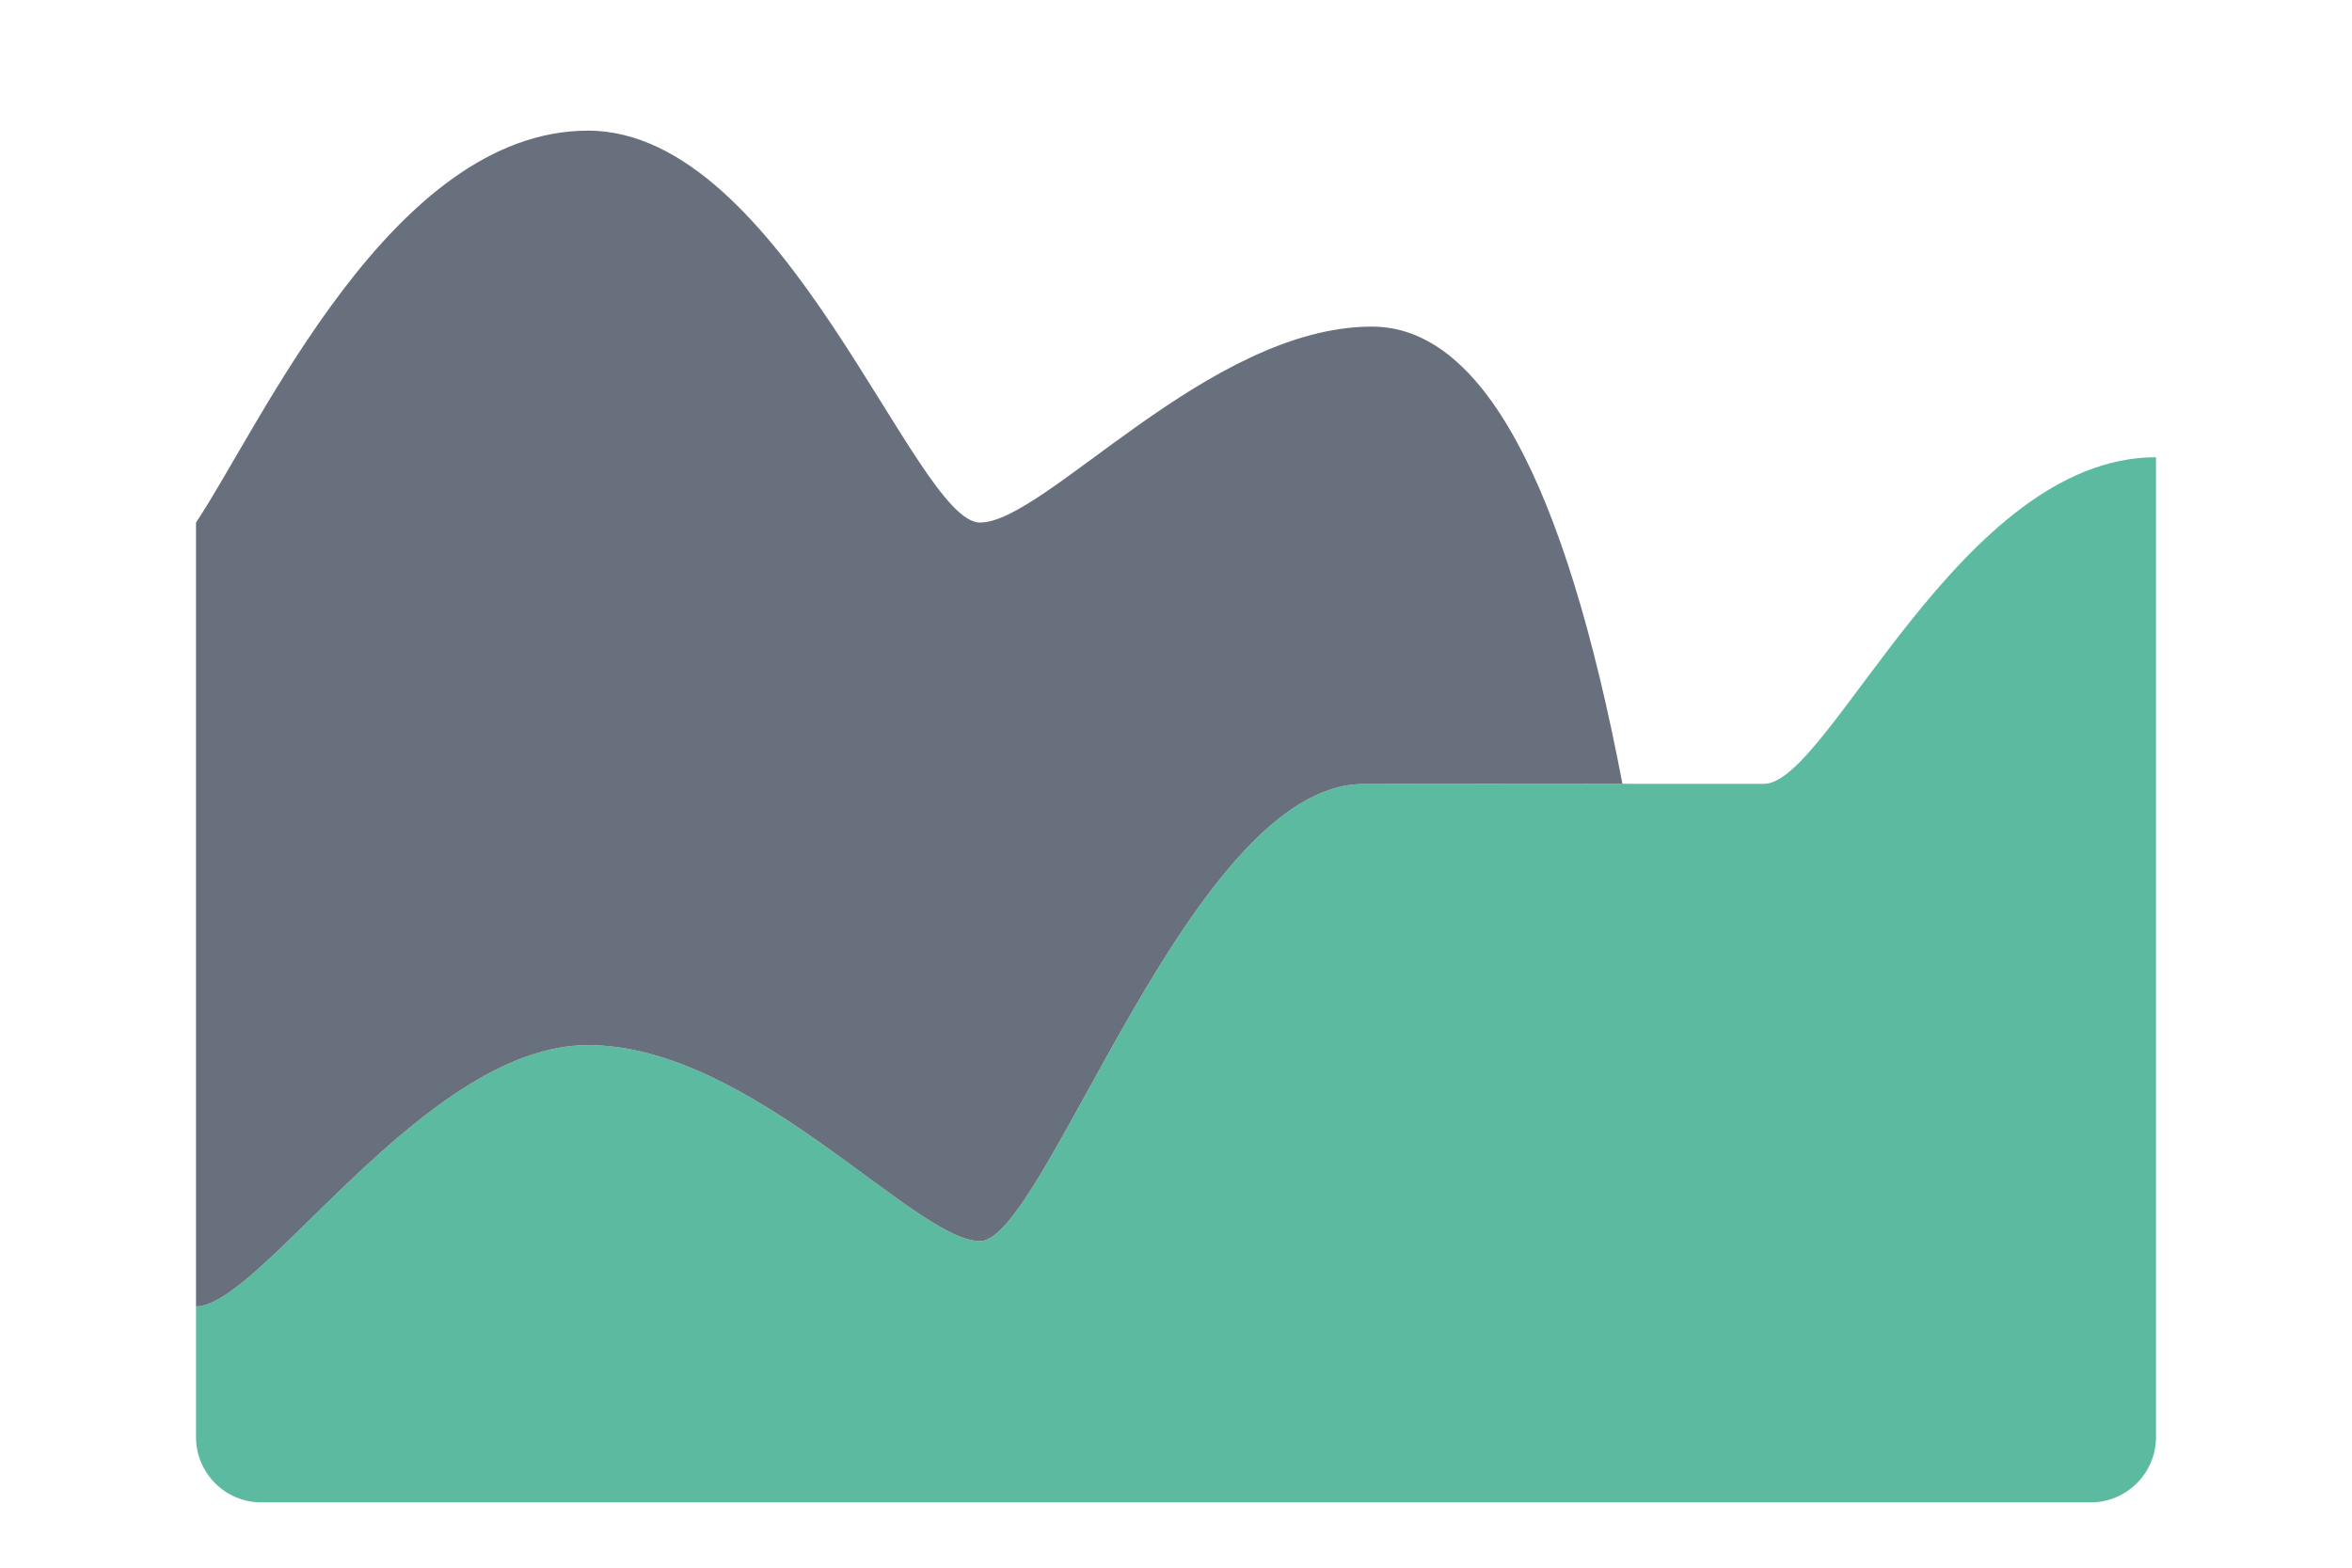 <svg xmlns="http://www.w3.org/2000/svg" width="36" height="24" viewBox="0 0 36 24">
	<g fill="none" fill-rule="evenodd">
		<path fill="#5BBAA0" fill-rule="nonzero" d="M33,7 L33,22 C33,22.552 32.552,23 32,23 L4,23 C3.448,23 3,22.552 3,22 L3,20 C4,20 6.5,16 9,16 C11.5,16 14,19 15,19 C16,19 18.23,12.006 20.865,12.003 C23.5,12 26,12 27,12 C28,12 30,7 33,7 Z" />
		<path fill="#69707D" fill-rule="nonzero" d="M9,2 C12,2 14,8 15,8 C16,8 18.5,5 21,5 C22.667,5 23.944,7.333 24.833,11.999 L25.142,12 C24.129,12 22.872,12.001 21.549,12.002 L20.865,12.003 C18.23,12.006 16,19 15,19 C14,19 11.5,16 9,16 C6.5,16 4,20 3,20 L3,20 L3,8 C4,6.5 6,2 9,2 Z" />
	</g>
</svg>
